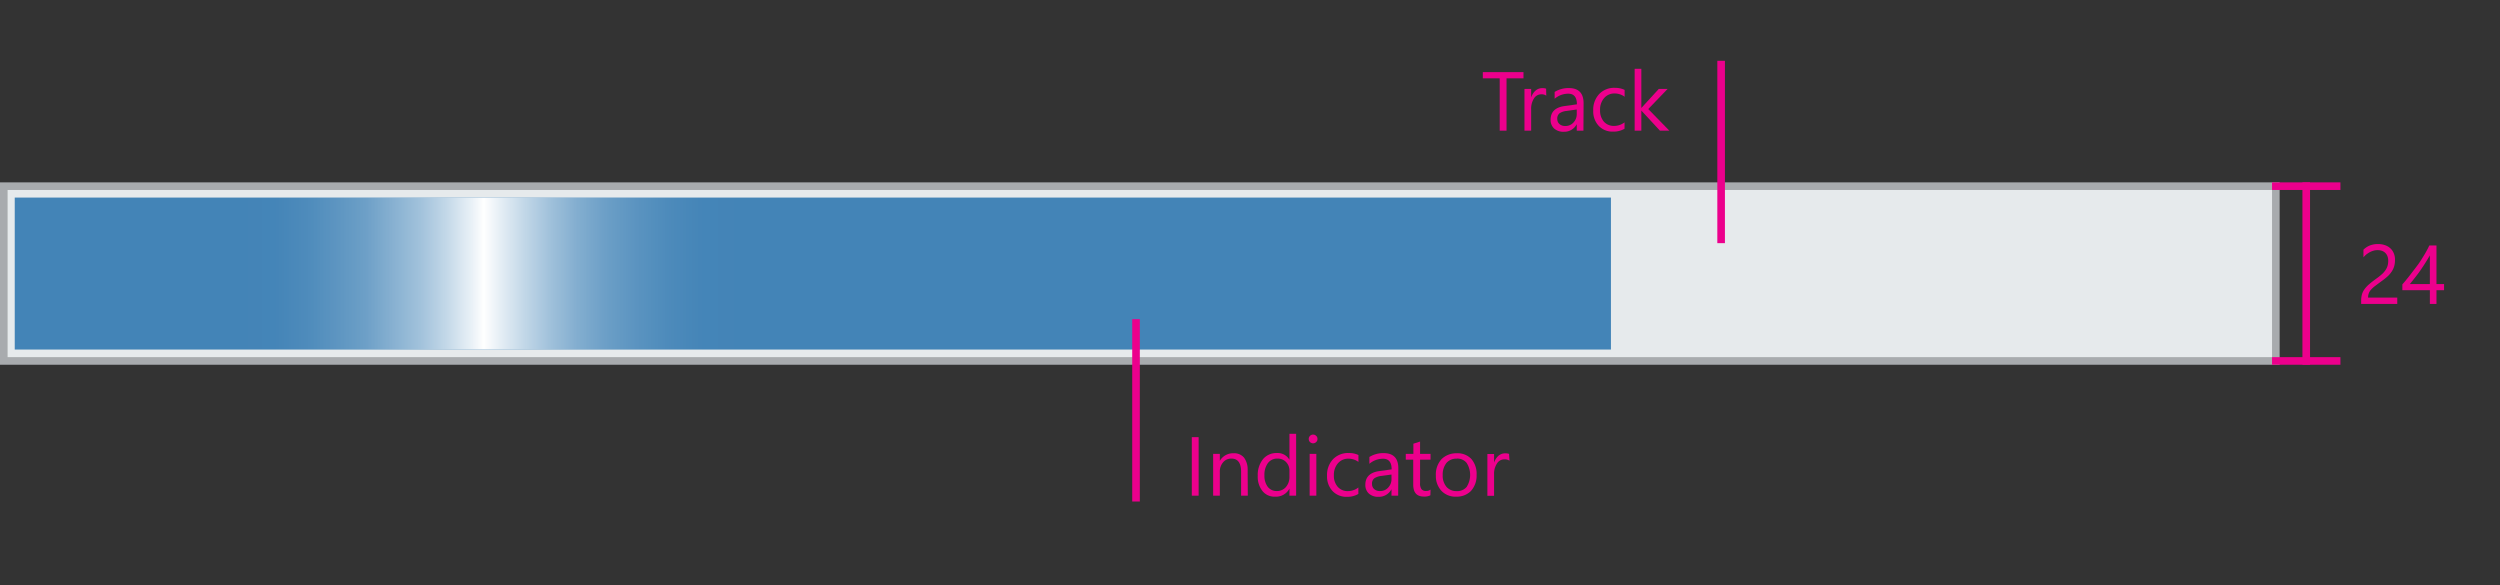 <svg id="Layer_1" data-name="Layer 1" xmlns="http://www.w3.org/2000/svg" xmlns:xlink="http://www.w3.org/1999/xlink" width="329" height="77" viewBox="0 0 329 77"><rect x="0" y="0" width="329" height="77" fill="#333333" stroke="none"/><defs><linearGradient id="linear-gradient" x1="31" y1="36" x2="99.06" y2="36" gradientUnits="userSpaceOnUse"><stop offset="0.01" stop-color="#fff" stop-opacity="0"/><stop offset="0.08" stop-color="#fff" stop-opacity="0.01"/><stop offset="0.14" stop-color="#fff" stop-opacity="0.06"/><stop offset="0.19" stop-color="#fff" stop-opacity="0.13"/><stop offset="0.25" stop-color="#fff" stop-opacity="0.22"/><stop offset="0.3" stop-color="#fff" stop-opacity="0.35"/><stop offset="0.36" stop-color="#fff" stop-opacity="0.51"/><stop offset="0.41" stop-color="#fff" stop-opacity="0.69"/><stop offset="0.46" stop-color="#fff" stop-opacity="0.9"/><stop offset="0.48" stop-color="#fff"/><stop offset="0.51" stop-color="#fff" stop-opacity="0.87"/><stop offset="0.56" stop-color="#fff" stop-opacity="0.67"/><stop offset="0.61" stop-color="#fff" stop-opacity="0.49"/><stop offset="0.66" stop-color="#fff" stop-opacity="0.34"/><stop offset="0.72" stop-color="#fff" stop-opacity="0.21"/><stop offset="0.78" stop-color="#fff" stop-opacity="0.12"/><stop offset="0.84" stop-color="#fff" stop-opacity="0.05"/><stop offset="0.9" stop-color="#fff" stop-opacity="0.01"/><stop offset="0.98" stop-color="#fff" stop-opacity="0"/></linearGradient></defs><title>progress-indicators-bar-layout</title><rect x="0.5" y="24.5" width="299" height="23" fill="#e6eaec"/><path d="M299,25V47H1V25H299m1-1H0V48H300V24Z" fill="#a8abae"/><rect x="1.94" y="26" width="210.06" height="20" fill="#4384b7"/><rect x="31" y="26" width="68.06" height="20" fill="url(#linear-gradient)"/><line x1="149.5" y1="66" x2="149.5" y2="42" fill="none" stroke="#ec008c" stroke-miterlimit="10"/><line x1="226.5" y1="32" x2="226.5" y2="8" fill="none" stroke="#ec008c" stroke-miterlimit="10"/><path d="M200.49,10.31h-2.23V17.2h-.9V10.31h-2.22V9.49h5.35Z" fill="#ec008c"/><path d="M203.49,12.59a1.07,1.07,0,0,0-.67-.18,1.13,1.13,0,0,0-.94.53,2.49,2.49,0,0,0-.38,1.45V17.2h-.88V11.7h.88v1.13h0a2,2,0,0,1,.58-.91,1.33,1.33,0,0,1,.86-.32,1.47,1.47,0,0,1,.53.07Z" fill="#ec008c"/><path d="M208.38,17.2h-.88v-.86h0a1.83,1.83,0,0,1-1.69,1,1.81,1.81,0,0,1-1.29-.43,1.51,1.51,0,0,1-.46-1.16c0-1,.6-1.62,1.81-1.79l1.65-.23c0-.93-.38-1.4-1.13-1.4a2.74,2.74,0,0,0-1.8.67v-.9a3.48,3.48,0,0,1,1.87-.51c1.3,0,1.94.68,1.94,2Zm-.88-2.79-1.33.19a2,2,0,0,0-.92.3.86.86,0,0,0-.31.77.85.85,0,0,0,.29.66,1.09,1.09,0,0,0,.76.25,1.39,1.39,0,0,0,1.08-.46A1.6,1.6,0,0,0,207.5,15Z" fill="#ec008c"/><path d="M213.79,16.94a2.79,2.79,0,0,1-1.5.38,2.48,2.48,0,0,1-1.9-.76,2.78,2.78,0,0,1-.72-2,3,3,0,0,1,.78-2.18,2.7,2.7,0,0,1,2.07-.82,2.87,2.87,0,0,1,1.28.27v.9a2.21,2.21,0,0,0-1.31-.43,1.77,1.77,0,0,0-1.38.6,2.29,2.29,0,0,0-.54,1.59,2.21,2.21,0,0,0,.51,1.53,1.74,1.74,0,0,0,1.36.55,2.24,2.24,0,0,0,1.35-.47Z" fill="#ec008c"/><path d="M219.69,17.2h-1.24L216,14.55h0V17.2h-.88V9.05H216v5.16h0l2.3-2.51h1.16l-2.55,2.65Z" fill="#ec008c"/><path d="M157.74,65.23h-.9v-7.7h.9Z" fill="#ec008c"/><path d="M164.21,65.23h-.88V62.1c0-1.17-.42-1.75-1.28-1.75a1.38,1.38,0,0,0-1.09.49,1.84,1.84,0,0,0-.43,1.26v3.13h-.88v-5.5h.88v.92h0a2,2,0,0,1,1.81-1,1.68,1.68,0,0,1,1.38.58,2.65,2.65,0,0,1,.47,1.68Z" fill="#ec008c"/><path d="M170.57,65.23h-.88V64.3h0a2,2,0,0,1-1.9,1.06,2,2,0,0,1-1.65-.74,3,3,0,0,1-.62-2,3.31,3.31,0,0,1,.68-2.18,2.27,2.27,0,0,1,1.84-.82,1.77,1.77,0,0,1,1.65.89h0V57.09h.88Zm-.88-2.48v-.81a1.59,1.59,0,0,0-.44-1.13,1.49,1.49,0,0,0-1.12-.46,1.51,1.51,0,0,0-1.27.59,2.57,2.57,0,0,0-.46,1.63,2.37,2.37,0,0,0,.44,1.5,1.46,1.46,0,0,0,1.19.55,1.53,1.53,0,0,0,1.2-.53A2,2,0,0,0,169.69,62.75Z" fill="#ec008c"/><path d="M172.8,58.34a.58.58,0,0,1-.4-.16.57.57,0,0,1-.17-.41.55.55,0,0,1,.17-.41.54.54,0,0,1,.4-.17.57.57,0,0,1,.41.17.52.52,0,0,1,.17.41.51.51,0,0,1-.17.4A.57.57,0,0,1,172.8,58.34Zm.43,6.89h-.88v-5.5h.88Z" fill="#ec008c"/><path d="M178.76,65a2.79,2.79,0,0,1-1.5.38,2.49,2.49,0,0,1-1.9-.76,2.78,2.78,0,0,1-.72-2,3,3,0,0,1,.78-2.18,2.72,2.72,0,0,1,2.08-.82,2.83,2.83,0,0,1,1.27.26v.91a2.19,2.19,0,0,0-1.31-.43,1.77,1.77,0,0,0-1.38.6,2.29,2.29,0,0,0-.54,1.59,2.17,2.17,0,0,0,.51,1.52,1.72,1.72,0,0,0,1.36.56,2.19,2.19,0,0,0,1.35-.48Z" fill="#ec008c"/><path d="M184,65.23h-.88v-.85h0a1.85,1.85,0,0,1-1.69,1,1.81,1.81,0,0,1-1.29-.43,1.51,1.51,0,0,1-.46-1.16c0-1,.6-1.62,1.81-1.79l1.65-.23c0-.94-.38-1.4-1.13-1.4a2.74,2.74,0,0,0-1.8.67v-.9a3.48,3.48,0,0,1,1.87-.51c1.3,0,1.94.68,1.94,2Zm-.88-2.78-1.32.18a2.15,2.15,0,0,0-.93.31.86.86,0,0,0-.31.77.85.85,0,0,0,.29.66,1.09,1.09,0,0,0,.76.25,1.39,1.39,0,0,0,1.08-.46,1.6,1.6,0,0,0,.43-1.16Z" fill="#ec008c"/><path d="M188.24,65.18a1.73,1.73,0,0,1-.82.17c-1,0-1.44-.53-1.44-1.61V60.49H185v-.76H186V58.39l.88-.28v1.62h1.38v.76h-1.38v3.09a1.29,1.29,0,0,0,.19.8.76.76,0,0,0,.62.23.92.92,0,0,0,.57-.18Z" fill="#ec008c"/><path d="M191.63,65.36a2.51,2.51,0,0,1-1.94-.77,2.82,2.82,0,0,1-.73-2,3,3,0,0,1,.75-2.17,2.77,2.77,0,0,1,2-.77,2.48,2.48,0,0,1,1.92.75,3,3,0,0,1,.69,2.1,3,3,0,0,1-.74,2.11A2.61,2.61,0,0,1,191.63,65.36Zm.07-5a1.7,1.7,0,0,0-1.35.57,2.45,2.45,0,0,0-.49,1.6,2.26,2.26,0,0,0,.5,1.54,1.71,1.71,0,0,0,1.34.56,1.6,1.6,0,0,0,1.31-.55,2.94,2.94,0,0,0,0-3.16A1.58,1.58,0,0,0,191.7,60.35Z" fill="#ec008c"/><path d="M198.65,60.63a1.09,1.09,0,0,0-.67-.18A1.13,1.13,0,0,0,197,61a2.47,2.47,0,0,0-.38,1.45v2.8h-.88v-5.5h.88v1.14h0a2,2,0,0,1,.58-.91,1.31,1.31,0,0,1,.86-.32,1.47,1.47,0,0,1,.53.07Z" fill="#ec008c"/><rect x="303" y="24" width="1" height="24" fill="#ec008c"/><rect x="299" y="24" width="9" height="1" fill="#ec008c"/><rect x="299" y="47" width="9" height="1" fill="#ec008c"/><path d="M314.29,34.32a1.67,1.67,0,0,0-.11-.62,1.18,1.18,0,0,0-.75-.7,1.69,1.69,0,0,0-.56-.08,1.79,1.79,0,0,0-.51.07,2.39,2.39,0,0,0-.48.19,3.79,3.79,0,0,0-.45.29,3.68,3.68,0,0,0-.4.39v-1a2.56,2.56,0,0,1,.83-.55,2.85,2.85,0,0,1,1.12-.19,2.48,2.48,0,0,1,.87.14,1.94,1.94,0,0,1,.7.4,1.71,1.71,0,0,1,.46.65,2,2,0,0,1,.17.88,3,3,0,0,1-.1.83,2.61,2.61,0,0,1-.32.7,3.41,3.41,0,0,1-.53.63,8.78,8.78,0,0,1-.76.61l-.89.66a3.62,3.62,0,0,0-.56.51,1.37,1.37,0,0,0-.29.48,1.55,1.55,0,0,0-.09.55h3.84V40h-4.75v-.38a3.25,3.25,0,0,1,.1-.87,2.43,2.43,0,0,1,.36-.72,4,4,0,0,1,.64-.67c.27-.23.6-.48,1-.77a7.74,7.74,0,0,0,.7-.57,2.79,2.79,0,0,0,.45-.55,1.88,1.88,0,0,0,.24-.55A2.35,2.35,0,0,0,314.29,34.32Z" fill="#ec008c"/><path d="M320.64,32.3v5.08h1v.81h-1V40h-.87V38.19h-3.62v-.76c.33-.38.67-.79,1-1.22s.67-.87,1-1.31.6-.89.87-1.33a13.38,13.38,0,0,0,.68-1.27Zm-3.5,5.08h2.63V33.61c-.27.47-.53.89-.77,1.26s-.46.7-.68,1-.43.57-.62.81Z" fill="#ec008c"/></svg>